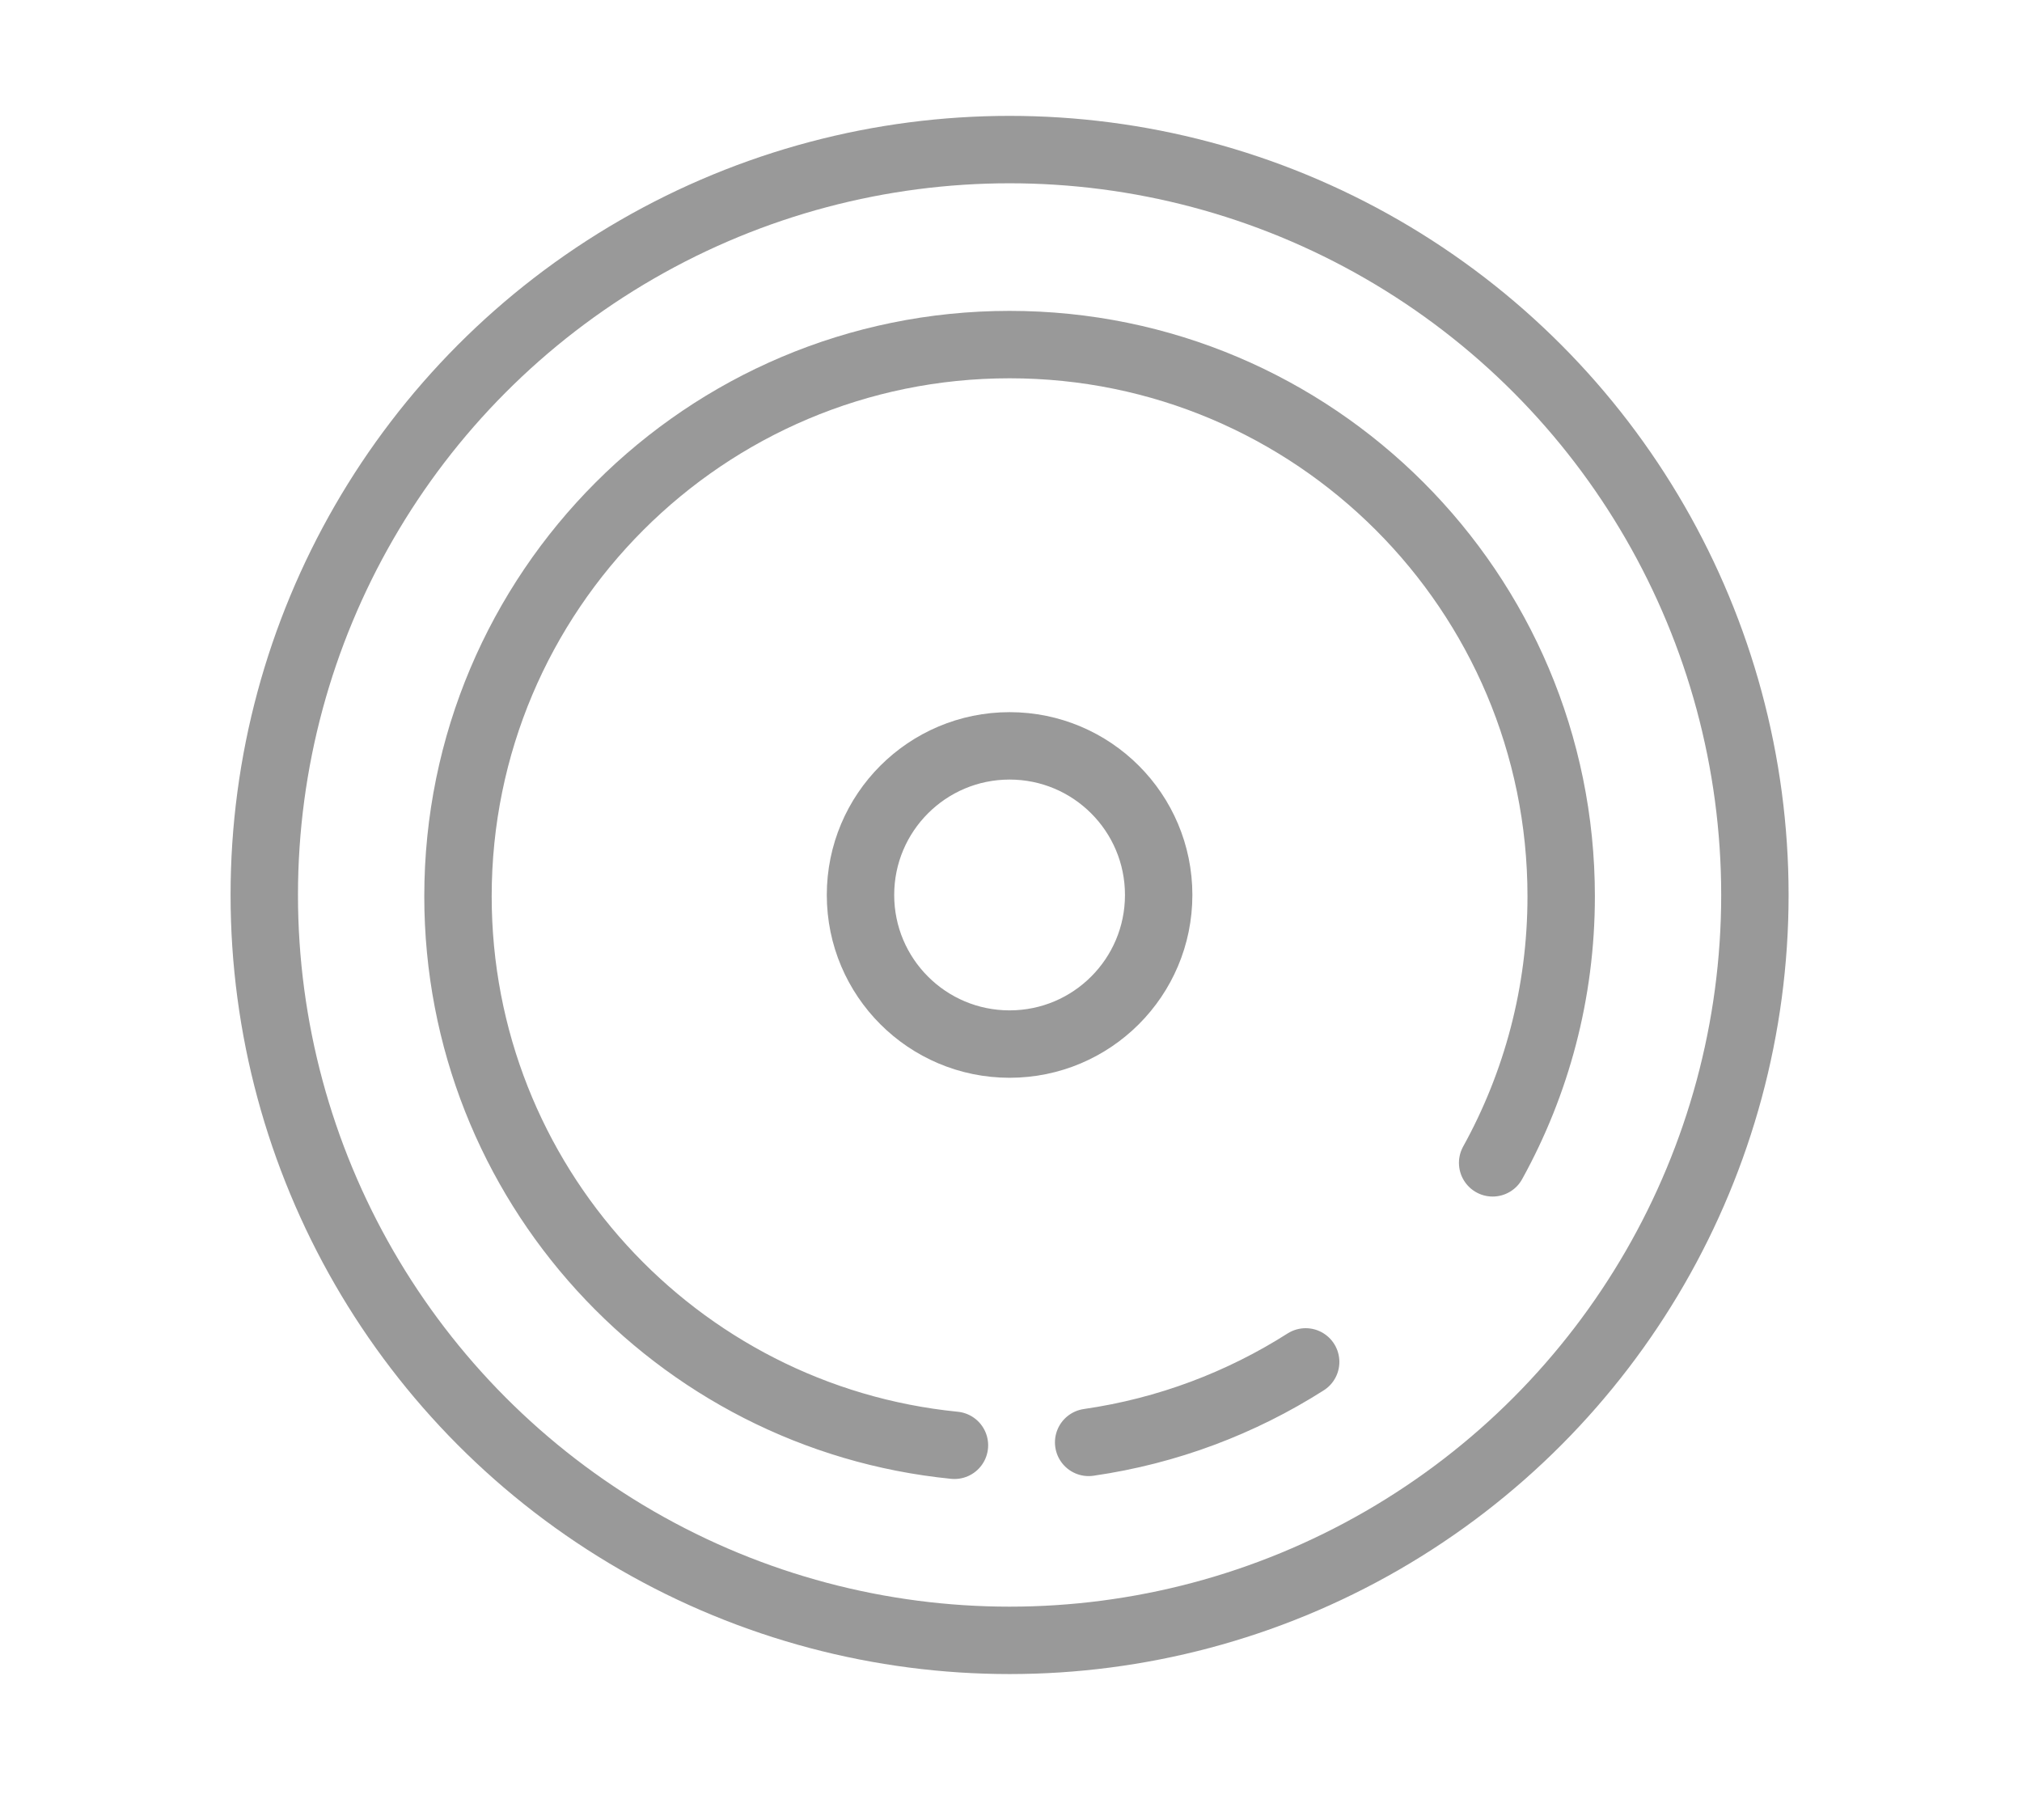 <?xml version="1.0" encoding="UTF-8" standalone="no"?>
<svg width="30px" height="27px" viewBox="0 0 30 27" version="1.1" xmlns="http://www.w3.org/2000/svg" xmlns:xlink="http://www.w3.org/1999/xlink">
    <!-- Generator: sketchtool 47.1 (45422) - http://www.bohemiancoding.com/sketch -->
    <title>86CDF871-5A34-4793-9586-F1F4DC23390D</title>
    <desc>Created with sketchtool.</desc>
    <defs></defs>
    <g id="Symbols" stroke="none" stroke-width="1" fill="none" fill-rule="evenodd" opacity="0.5">
        <g id="notifIcon" stroke="#333333">
            <g id="Group" transform="translate(3.177, 2)">
                <circle id="Oval-9" cx="11.802" cy="11.277" r="11.058"></circle>
                <path d="M12.975,19.398 C14.147,19.229 15.238,18.813 16.195,18.204 M18.969,15.251 C19.617,14.079 19.986,12.731 19.986,11.297 C19.986,6.777 16.322,3.112 11.802,3.112 C7.282,3.112 3.618,6.777 3.618,11.297 C3.618,15.541 6.848,19.03 10.984,19.441" id="Oval-9" stroke-linecap="round"></path>
                <circle id="Oval" cx="11.802" cy="11.277" r="2.212"></circle>
            </g>
        </g>
    </g>
</svg>